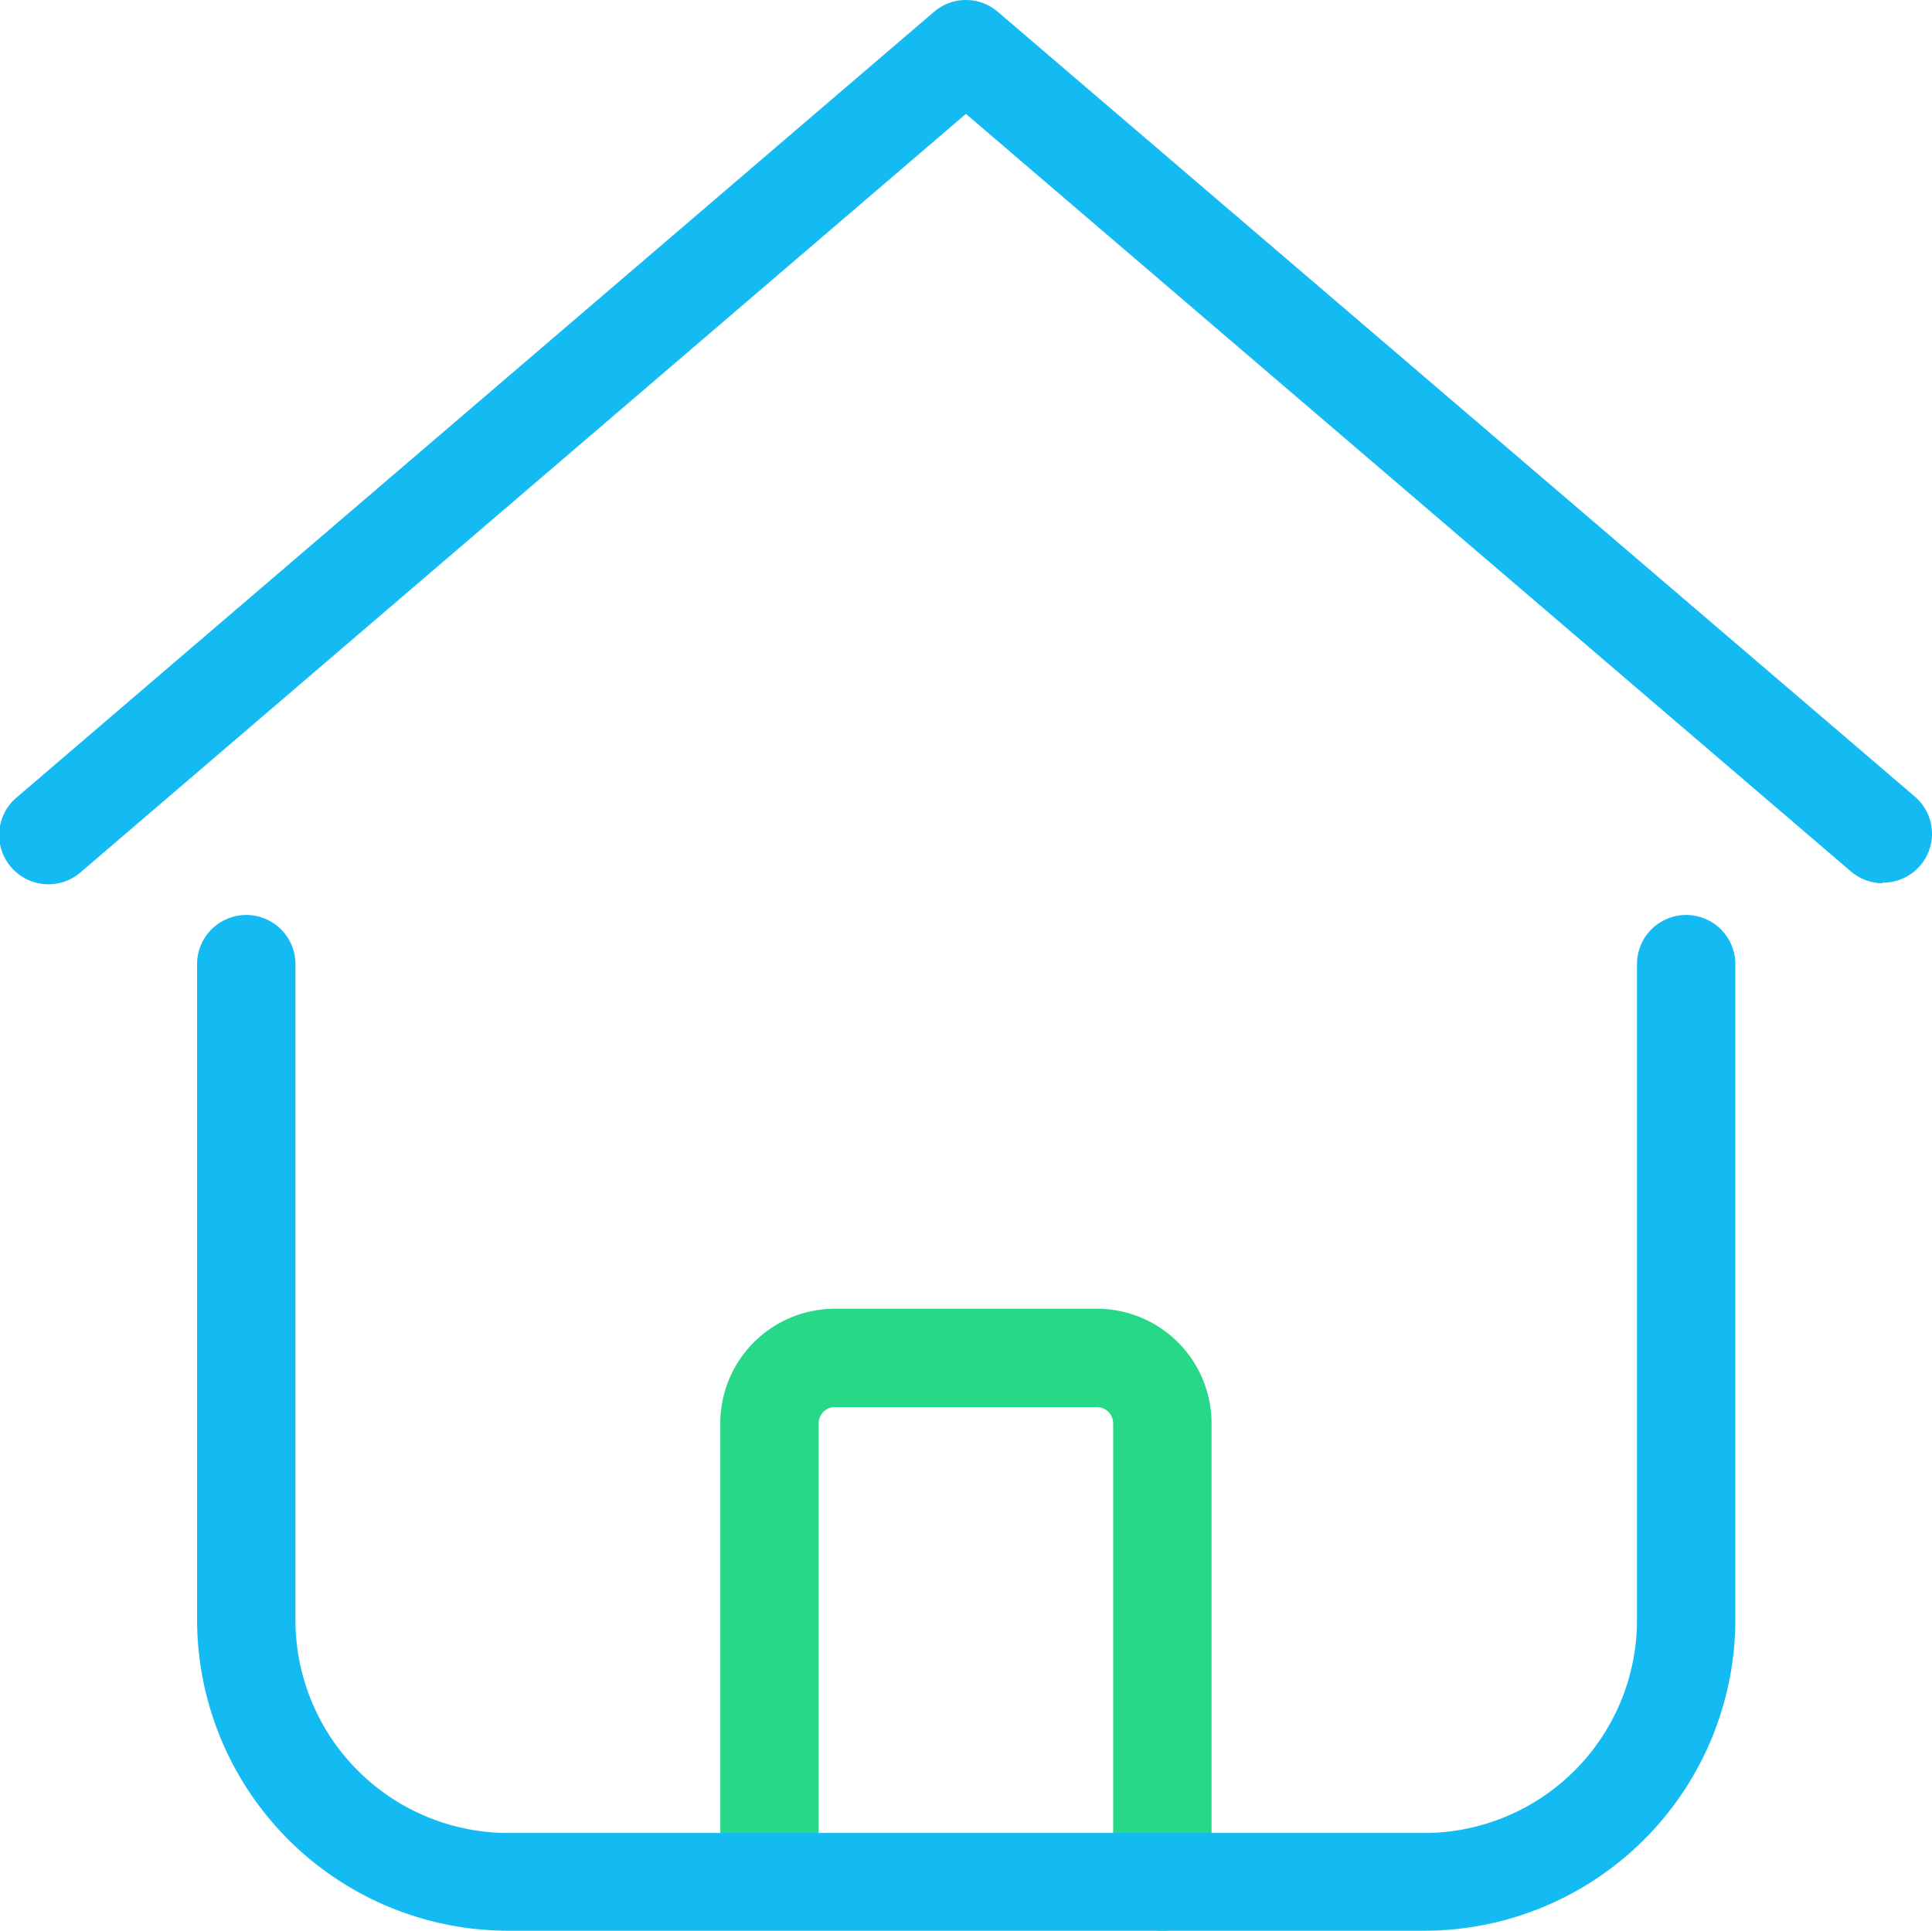 <svg xmlns="http://www.w3.org/2000/svg" width="89.392" height="89.345" viewBox="0 0 89.392 89.345">
  <g id="Group_37" data-name="Group 37" transform="translate(0.006 -0.003)">
    <path id="Path_29" data-name="Path 29" d="M32.369,50.478a2.262,2.262,0,0,1-2.262-2.262V27a.754.754,0,0,0-.754-.754H17.235a.754.754,0,0,0-.754.754V48.188a2.276,2.276,0,0,1-4.551,0V27a5.305,5.305,0,0,1,5.305-5.305H29.354A5.305,5.305,0,0,1,34.659,27V48.188a2.262,2.262,0,0,1-2.29,2.29Z" transform="translate(21.392 38.869)" fill="#27d888"/>
    <path id="Path_30" data-name="Path 30" d="M65.879,89.347H23.493a14.408,14.408,0,0,1-14.38-14.38v-30.3a2.276,2.276,0,1,1,4.551,0v30.3a9.857,9.857,0,0,0,9.857,9.857H65.879a9.857,9.857,0,0,0,9.857-9.857v-30.3a2.276,2.276,0,1,1,4.551,0v30.3a14.408,14.408,0,0,1-14.408,14.38ZM87.1,40.874a2.262,2.262,0,0,1-1.48-.558L44.686,5.273,3.752,40.343a2.278,2.278,0,1,1-2.96-3.462L43.206.554a2.262,2.262,0,0,1,2.96,0l42.414,36.3a2.262,2.262,0,0,1-1.48,3.993Z" transform="translate(0 0)" fill="#14bbf2"/>
  </g>
</svg>
